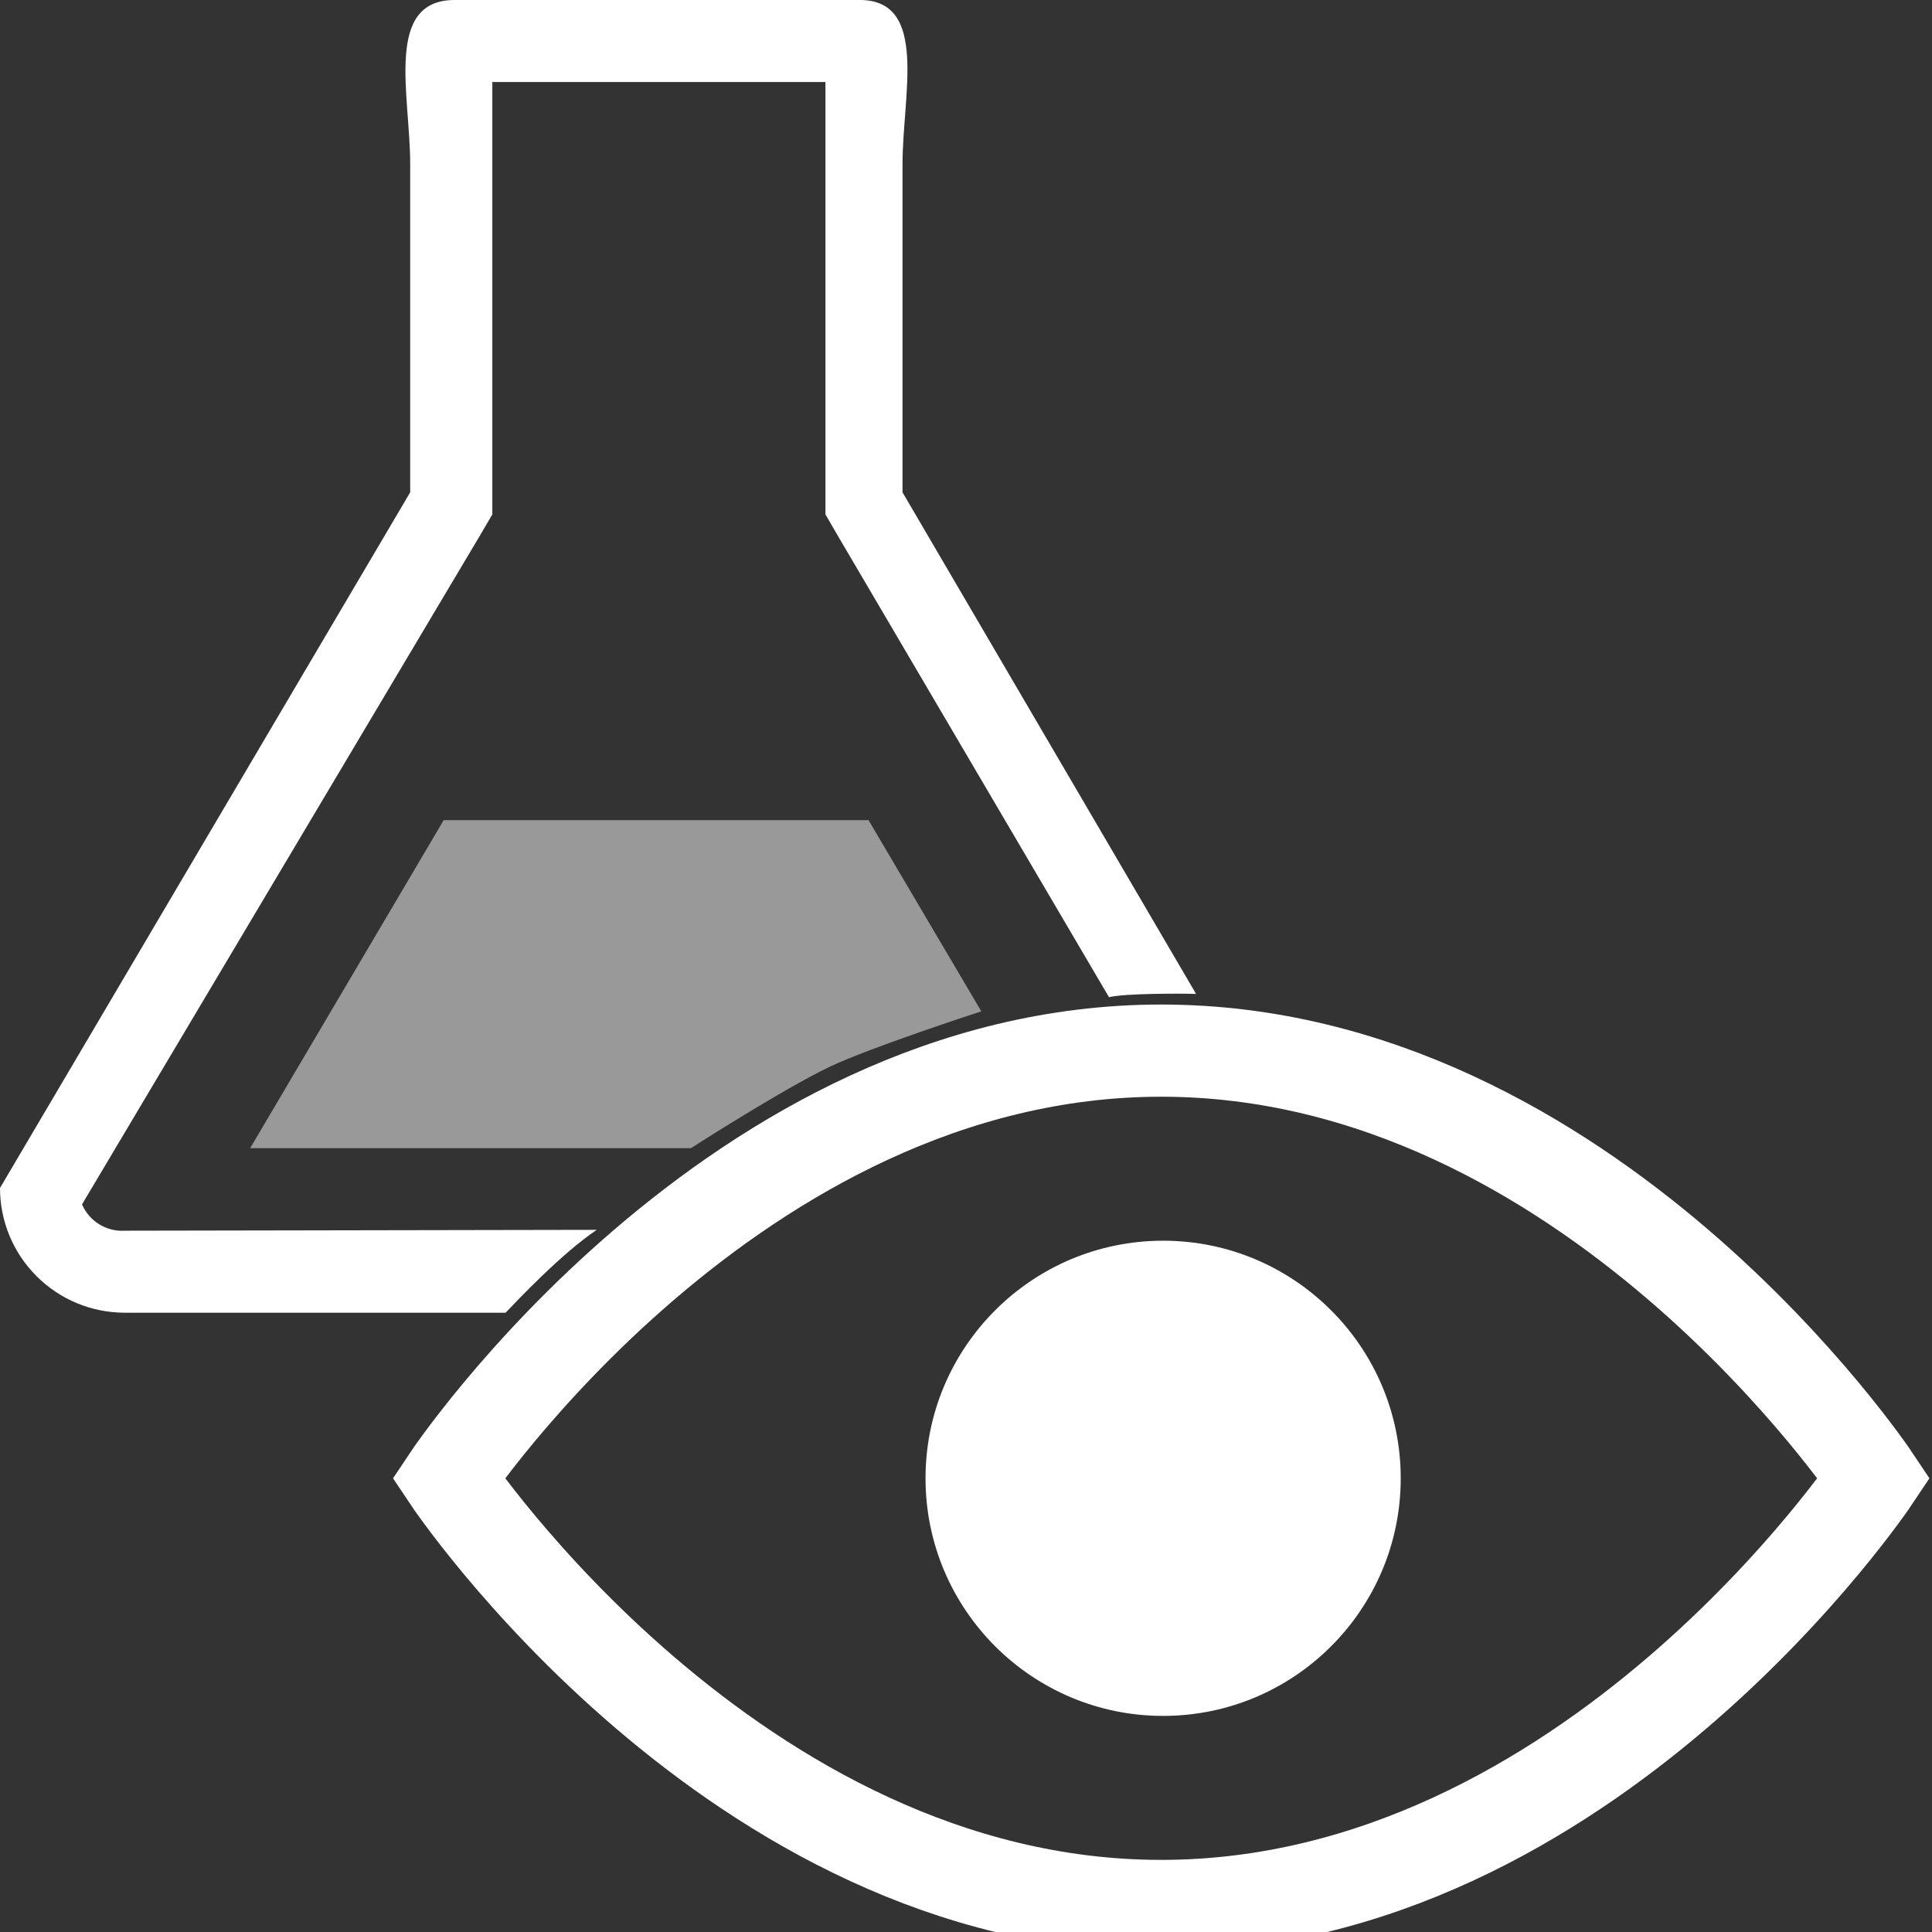 <?xml version="1.0" encoding="UTF-8" standalone="no"?>
<!DOCTYPE svg PUBLIC "-//W3C//DTD SVG 1.1//EN" "http://www.w3.org/Graphics/SVG/1.1/DTD/svg11.dtd">
<svg width="100%" height="100%" viewBox="0 0 89 89" version="1.1" xmlns="http://www.w3.org/2000/svg" xmlns:xlink="http://www.w3.org/1999/xlink" xml:space="preserve" xmlns:serif="http://www.serif.com/" style="fill-rule:evenodd;clip-rule:evenodd;stroke-miterlimit:10;">
    <rect x="0" y="0" width="89" height="89" fill="#333333" stroke="none"/>
    <g transform="matrix(5.556,0,0,5.556,0,0)">
        <path d="M7.129,0C7.701,0 7.483,0.789 7.483,1.361L7.483,4.082L9.917,8.241C9.82,8.237 9.324,8.235 9.195,8.268L6.939,4.429L6.844,4.265L6.844,0.68L6.884,0.68L4.082,0.68L4.082,4.265L3.986,4.429L0.68,9.986C0.71,10.055 0.759,10.112 0.823,10.151C0.886,10.19 0.96,10.209 1.034,10.204L4.948,10.197C4.657,10.391 4.277,10.795 4.192,10.884L1.034,10.884C0.76,10.884 0.497,10.775 0.303,10.581C0.109,10.387 0,10.125 0,9.85L3.401,4.082L3.401,1.361C3.401,0.789 3.184,0 3.769,0L7.129,0Z" style="fill:white;"/>
        <g transform="matrix(0.68,0,0,0.68,0,0)">
            <path d="M5.41,10L3.05,14L8.424,14C8.424,14 9.534,13.286 10.115,13.008C10.601,12.775 11.965,12.331 11.965,12.331L10.59,10L5.41,10Z" style="fill:white;fill-opacity:0.5;fill-rule:nonzero;"/>
        </g>
        <g transform="matrix(0.788,0,0,0.788,2.536,5.559)">
            <path d="M9,4C4.5,4 1.5,8.5 1.5,8.5C1.5,8.5 4.5,13 9,13C13.5,13 16.5,8.5 16.5,8.5C16.5,8.5 13.5,4 9,4Z" style="fill:none;fill-rule:nonzero;stroke:white;stroke-width:0.97px;"/>
        </g>
        <g transform="matrix(0.788,0,0,0.788,2.536,5.559)">
            <path d="M9.02,11C7.64,11 6.52,9.88 6.52,8.5C6.52,7.12 7.64,6 9.02,6C10.4,6 11.52,7.12 11.52,8.5C11.52,9.88 10.4,11 9.02,11Z" style="fill:white;fill-rule:nonzero;"/>
        </g>
    </g>
</svg>
